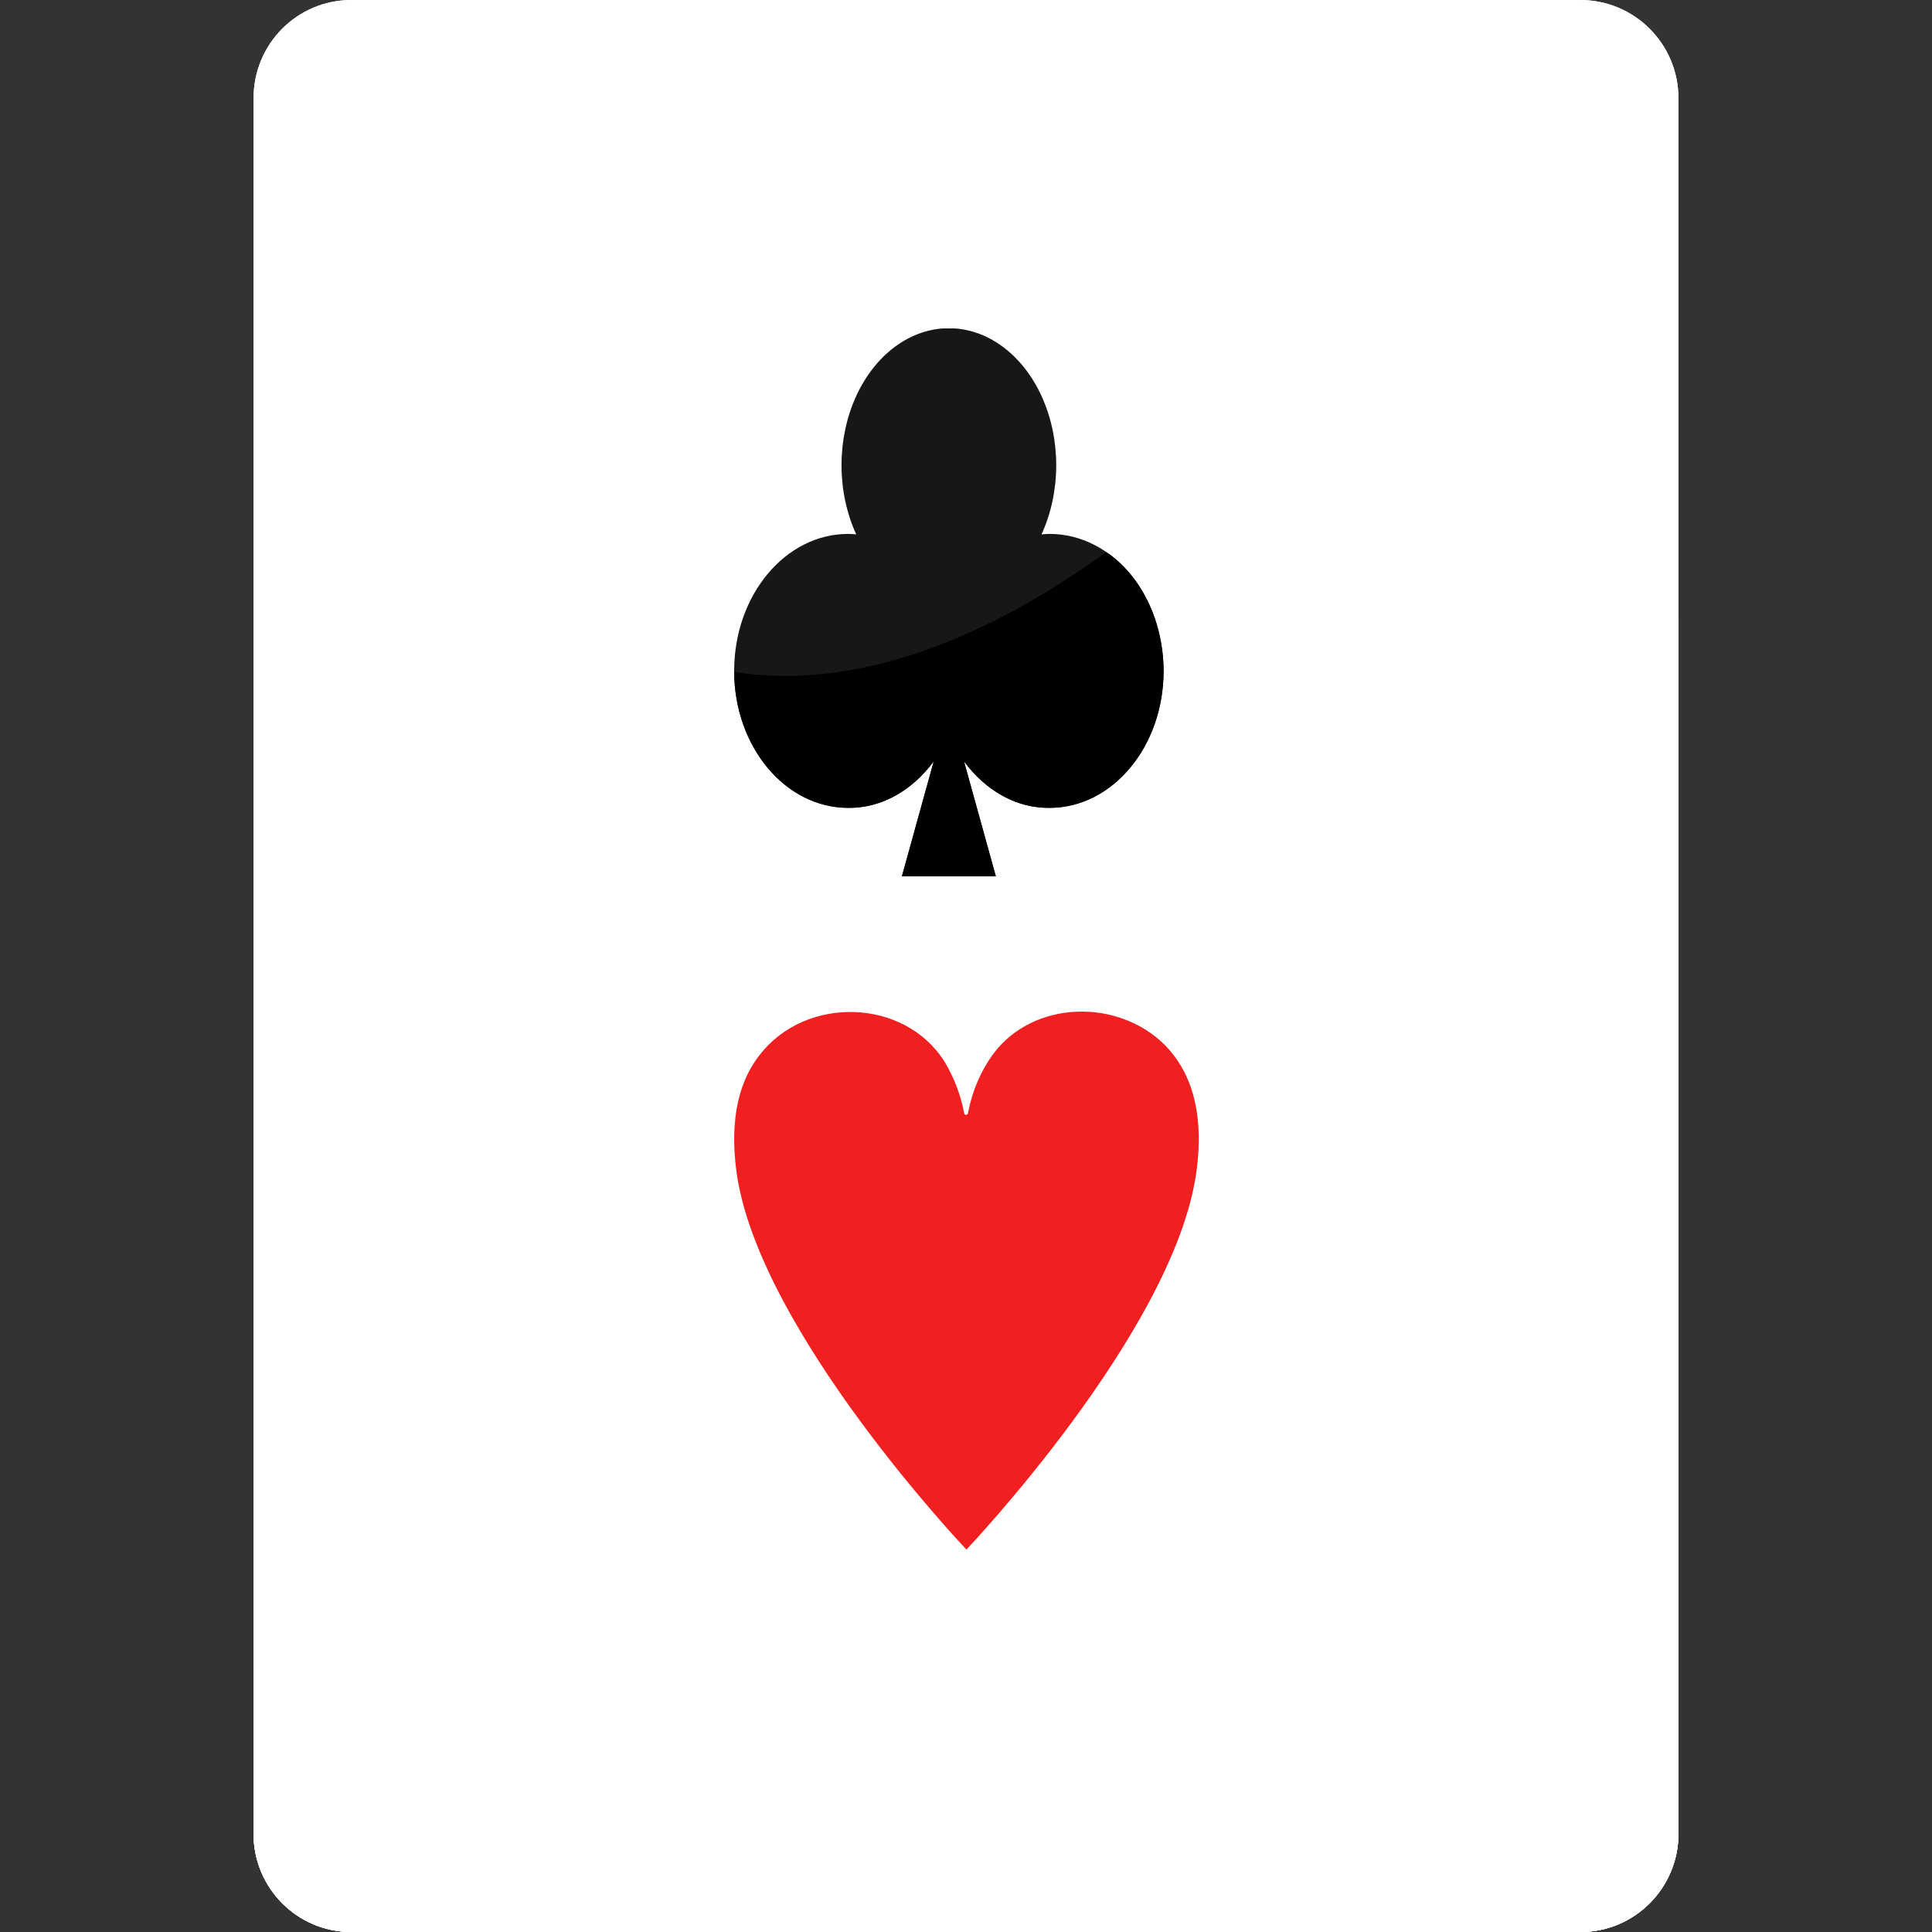 <svg width="100" height="100" viewBox="0 0 100 100" fill="none" xmlns="http://www.w3.org/2000/svg">
<rect x="0" y="0" width="100" height="100" fill="#333333" stroke="none"/>
<path d="M18.184 0H81.797C84.59 0 86.875 2.266 86.875 5.078V94.922C86.875 97.715 84.609 100 81.797 100H18.184C15.391 100 13.125 97.734 13.125 94.922V5.078C13.125 2.266 15.391 0 18.184 0Z" fill="white"/>
<path d="M86.875 31.836V94.922C86.875 97.715 84.609 100 81.816 100H18.184C15.391 100 13.125 97.715 13.125 94.922V86.367C24.16 80.254 63.73 57.363 86.875 31.836Z" fill="white"/>
<path d="M18.184 0H81.797C84.59 0 86.875 2.266 86.875 5.078V94.922C86.875 97.715 84.609 100 81.797 100H18.184C15.391 100 13.125 97.734 13.125 94.922V5.078C13.125 2.266 15.391 0 18.184 0Z" fill="white"/>
<path d="M86.875 31.836V94.922C86.875 97.715 84.609 100 81.816 100H18.184C15.391 100 13.125 97.715 13.125 94.922V86.367C24.16 80.254 63.73 57.363 86.875 31.836Z" fill="white"/>
<g clip-path="url(#clip0_339_5347)">
<path d="M48.766 37.826H49.461L51.545 45.359H46.683L48.766 37.826Z" fill="#171717"/>
<path d="M54.323 27.635C54.183 27.635 54.046 27.648 53.909 27.66C54.403 26.583 54.665 25.358 54.67 24.11C54.674 22.862 54.42 21.634 53.934 20.552C53.447 19.469 52.745 18.569 51.899 17.944C51.052 17.318 50.092 16.988 49.113 16.988C48.135 16.988 47.174 17.318 46.328 17.944C45.481 18.569 44.779 19.469 44.293 20.552C43.806 21.634 43.552 22.862 43.557 24.11C43.561 25.358 43.824 26.583 44.318 27.66C44.181 27.648 44.044 27.635 43.904 27.635C40.643 27.635 38 30.809 38 34.724C38 38.64 40.643 41.814 43.904 41.814C44.955 41.83 45.99 41.491 46.905 40.831C47.82 40.172 48.581 39.215 49.113 38.059C49.645 39.215 50.407 40.172 51.322 40.831C52.237 41.491 53.272 41.83 54.323 41.814C57.583 41.814 60.227 38.64 60.227 34.724C60.227 30.809 57.583 27.635 54.323 27.635Z" fill="#171717"/>
<path d="M60.227 34.725C60.227 38.642 57.584 41.815 54.323 41.815C53.496 41.822 52.676 41.613 51.915 41.2C51.154 40.787 50.467 40.178 49.898 39.413L51.544 45.359H46.682L48.328 39.413C47.759 40.178 47.073 40.787 46.312 41.2C45.55 41.613 44.731 41.822 43.904 41.815C40.657 41.815 38.024 38.673 38 34.778C43.661 35.686 50.294 33.621 57.261 28.574C58.145 29.161 58.888 30.043 59.41 31.126C59.933 32.209 60.215 33.453 60.227 34.725Z" fill="black"/>
</g>
<path d="M51.448 54.501C50.764 55.419 50.315 56.493 50.1 57.626C50.081 57.684 50.022 57.704 49.983 57.704C49.944 57.704 49.925 57.665 49.905 57.626C49.729 56.669 49.378 55.77 48.889 54.95C46.819 51.669 41.741 51.512 39.339 54.579C38.343 55.829 37.718 57.762 38.128 60.712C39.3 68.934 50.022 80.204 50.022 80.204C50.022 80.204 60.745 68.934 61.917 60.712C62.385 57.372 61.526 55.36 60.315 54.11C57.854 51.649 53.518 51.786 51.448 54.501Z" fill="#F11F20"/>
<defs>
<clipPath id="clip0_339_5347">
<rect width="22.227" height="28.359" fill="white" transform="translate(38 17)"/>
</clipPath>
</defs>
</svg>
